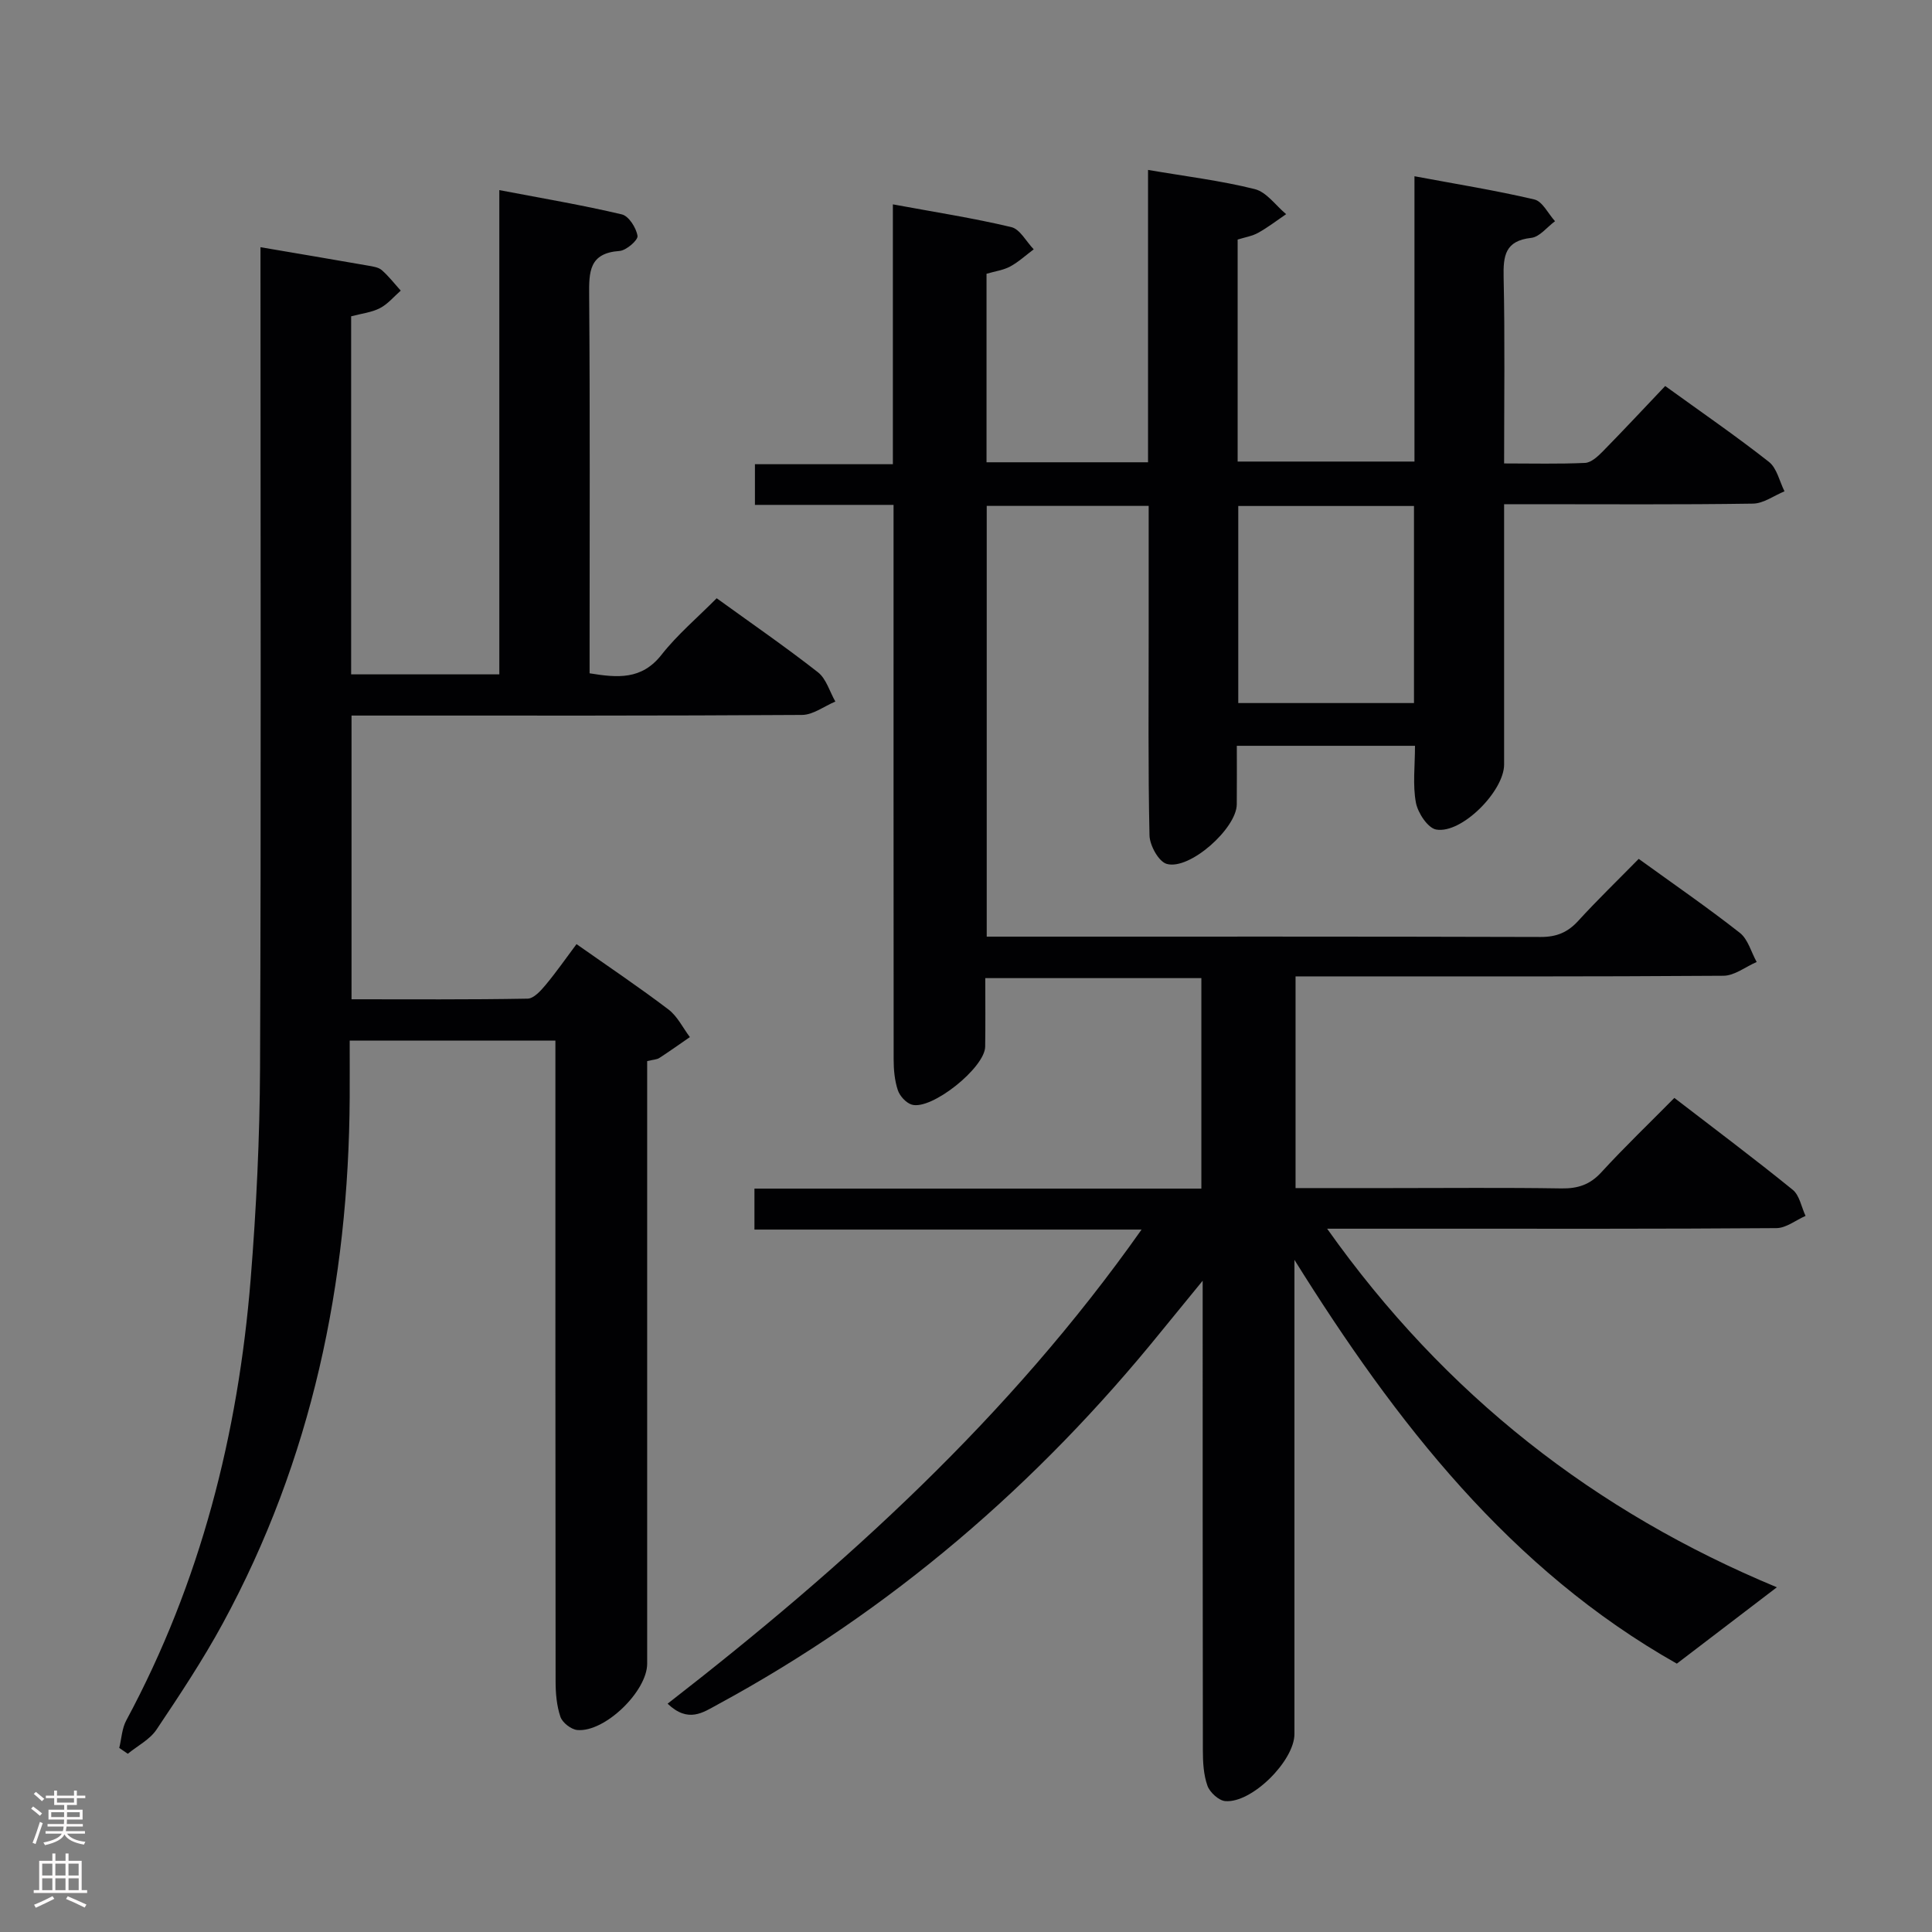 <svg enable-background="new 0 0 400 400" viewBox="0 0 400 400" xmlns="http://www.w3.org/2000/svg"><rect x="0" y="0" width="400" height="400" fill="#808080" stroke="none"/><path d="m367.88 328.63c-7.06 5.39-13.63 10.4-20.71 15.81-34.46-19.47-58.15-49.9-79.17-83.6v5.16 93c0 5.54-8.81 14.36-14.32 13.9-1.35-.11-3.2-1.81-3.69-3.18-.81-2.28-.95-4.88-.95-7.35-.05-31.99-.04-63.98-.04-97.21-3.3 4.04-5.95 7.26-8.58 10.5-25.65 31.69-55.98 57.81-91.9 77.28-2.97 1.61-6.03 3.86-10.3-.21 36.69-28.48 70.73-59.31 98.13-98.16-27.18 0-53.53 0-80.15 0 0-3.11 0-5.53 0-8.48h92.53c0-14.77 0-29.02 0-43.58-14.75 0-29.33 0-44.74 0 0 4.7.05 9.45-.02 14.19-.06 4.36-11.12 13.22-15.2 12-1.19-.36-2.49-1.79-2.89-3.01-.66-2-.86-4.22-.86-6.35-.03-36.34-.02-72.67-.02-109.01 0-1.79 0-3.58 0-5.8-9.76 0-19.05 0-28.7 0 0-2.97 0-5.51 0-8.42h28.56c0-17.9 0-35.46 0-53.8 8.66 1.6 16.66 2.84 24.52 4.71 1.81.43 3.1 3.01 4.64 4.6-1.61 1.2-3.11 2.6-4.86 3.55-1.4.76-3.1.98-4.91 1.51v39.03h33.44c0-20.13 0-40.21 0-60.53 7.77 1.33 15.04 2.21 22.09 3.97 2.45.61 4.35 3.4 6.5 5.19-1.91 1.3-3.76 2.73-5.77 3.85-1.25.7-2.75.93-4.27 1.41v45.96h36.61c0-19.41 0-38.83 0-59.07 8.71 1.63 16.84 2.93 24.83 4.81 1.68.4 2.86 2.95 4.27 4.5-1.64 1.2-3.18 3.26-4.93 3.45-5.42.6-5.81 3.7-5.71 8.21.28 12.63.1 25.27.1 38.49 5.9 0 11.34.14 16.76-.11 1.24-.06 2.6-1.3 3.59-2.3 4.3-4.38 8.49-8.87 13-13.62 7.62 5.51 14.72 10.39 21.48 15.71 1.65 1.3 2.18 4.02 3.22 6.09-2.17.89-4.34 2.52-6.52 2.55-15.16.23-30.33.12-45.5.12-1.79 0-3.57 0-6.03 0v5.9c0 16 .01 32 0 48 0 5.49-8.78 14.38-14.05 13.46-1.74-.3-3.81-3.44-4.21-5.57-.69-3.68-.19-7.59-.19-11.77-12.25 0-24.16 0-36.89 0 0 3.96.03 8.04-.01 12.13-.04 4.97-9.76 13.68-14.51 12.32-1.67-.48-3.51-3.83-3.56-5.91-.31-13.99-.16-27.99-.17-41.99 0-8.63 0-17.25 0-26.22-11.4 0-22.31 0-33.53 0v89.18h5.19c36.5 0 73-.04 109.49.07 3.29.01 5.6-.94 7.78-3.33 3.93-4.3 8.13-8.36 12.53-12.84 7.11 5.15 14.19 10.02 20.93 15.31 1.7 1.33 2.35 3.99 3.49 6.04-2.3.99-4.58 2.84-6.89 2.85-27.66.2-55.33.13-82.99.13-1.79 0-3.58 0-5.59 0v43.83h19.53c11.83 0 23.67-.12 35.5.07 3.42.05 5.94-.77 8.3-3.36 4.72-5.15 9.77-9.99 15.1-15.38 8.33 6.42 16.54 12.56 24.5 19.02 1.42 1.15 1.8 3.58 2.66 5.41-2.01.88-4.01 2.51-6.02 2.53-24 .18-48 .12-72 .12-6.62 0-13.23 0-21.03 0 24.44 34.5 55.55 58.64 93.11 74.24zm-75.13-183.07c0-13.89 0-27.17 0-40.8-12.23 0-24.27 0-36.38 0v40.8z" fill="#010103"/><path d="m53.93 51.18c7.91 1.35 15.11 2.56 22.31 3.82.97.17 2.12.33 2.81.93 1.44 1.26 2.63 2.81 3.92 4.24-1.42 1.24-2.68 2.79-4.31 3.63-1.72.89-3.79 1.11-5.96 1.69v74.13h30.68c0-33.02 0-66.07 0-100.26 9.01 1.72 17.25 3.11 25.37 5.03 1.43.34 2.98 2.78 3.24 4.45.14.87-2.33 3.02-3.73 3.12-6.33.44-6.32 4.35-6.28 9.24.19 24.16.09 48.33.09 72.49v5.71c5.75.93 10.77 1.42 14.9-3.85 3.27-4.16 7.4-7.64 11.41-11.69 7.1 5.14 14.19 10.02 20.96 15.32 1.73 1.35 2.43 4.01 3.61 6.07-2.3.96-4.59 2.75-6.9 2.77-29.16.19-58.33.13-87.49.13-1.81 0-3.61 0-5.78 0v58.74c12.25 0 24.35.09 36.45-.13 1.27-.02 2.72-1.62 3.71-2.81 2.22-2.66 4.2-5.51 6.42-8.48 6.62 4.66 12.97 8.92 19.05 13.54 1.85 1.41 2.97 3.78 4.42 5.71-2.1 1.45-4.18 2.93-6.32 4.32-.52.34-1.26.34-2.52.65v5.77 118.99c0 5.71-8.78 14.25-14.47 13.73-1.28-.12-3.08-1.52-3.49-2.73-.78-2.3-1-4.87-1-7.34-.05-42.16-.04-84.33-.04-126.49 0-1.96 0-3.93 0-6.18-14.23 0-27.99 0-42.59 0 0 3.93.02 7.86 0 11.8-.21 38.35-7.84 74.94-26.27 108.86-4.12 7.58-8.92 14.82-13.73 22-1.39 2.07-3.93 3.35-5.94 5-.59-.4-1.18-.81-1.77-1.21.47-1.91.55-4.02 1.45-5.69 15.37-28.56 23.17-59.28 25.76-91.39 1.17-14.57 1.88-29.22 1.94-43.84.23-54.48.09-108.97.09-163.47 0-1.98 0-3.97 0-6.32z" fill="#010103"/><g fill="#fcfafa"><path d="m6.44 374.46.42-.45c.65.47 1.27.95 1.85 1.44l-.45.49c-.65-.56-1.25-1.06-1.82-1.48m.93 7.33-.63-.26c.55-1.36 1.05-2.8 1.52-4.33.19.1.38.19.59.27-.46 1.29-.95 2.73-1.48 4.32m-.38-10.38.44-.42c.43.34 1.01.82 1.74 1.44l-.49.49c-.53-.51-1.09-1.01-1.69-1.51m2.5.35h1.72v-1.04h.59v1.04h3.52v-1.04h.59v1.04h1.75v.53h-1.75v1.42h-2.03v.97h3.22v2.03h-3.24c0 .35-.01.66-.03.93h3.32v.53h-3.37c-.03.27-.08.58-.15.94h3.96v.53h-3.71c.67.92 1.93 1.48 3.79 1.68-.13.24-.23.44-.29.59-2.13-.38-3.48-1.08-4.04-2.12-.43.97-1.77 1.72-4.03 2.23-.09-.19-.2-.37-.33-.55 2.1-.42 3.37-1.03 3.81-1.83h-3.36v-.53h3.58c.08-.29.13-.61.16-.94h-3.33v-.53h3.39c.02-.27.04-.58.04-.93h-3.23v-2.03h3.25v-.97h-2.07v-1.42h-1.73zm1.12 3.44v1h2.65c.01-.3.02-.44.01-.4v-.25-.35zm1.19-2h3.52v-.91h-3.52zm4.71 2h-2.63v.59c0 .16-.01.28-.01.4h2.64z"/><path d="m13.56 383.74h.63v1.52h2.72v6.07h1.13v.6h-11.06v-.6h1.13v-6.07h2.73v-1.52h.63v1.52h2.1v-1.52zm-2.69 8.83.38.56c-1.24.63-2.53 1.25-3.85 1.85-.1-.21-.21-.42-.34-.63 1.36-.55 2.63-1.15 3.81-1.78m-2.13-4.27h2.1v-2.45h-2.1zm0 3.04h2.1v-2.46h-2.1zm2.72-3.04h2.1v-2.45h-2.1zm0 3.04h2.1v-2.46h-2.1zm6.07 3.6c-1.41-.71-2.7-1.3-3.86-1.78l.35-.56c1.45.62 2.75 1.19 3.88 1.72zm-1.25-9.09h-2.1v2.45h2.1zm-2.09 5.49h2.1v-2.46h-2.1z"/></g></svg>